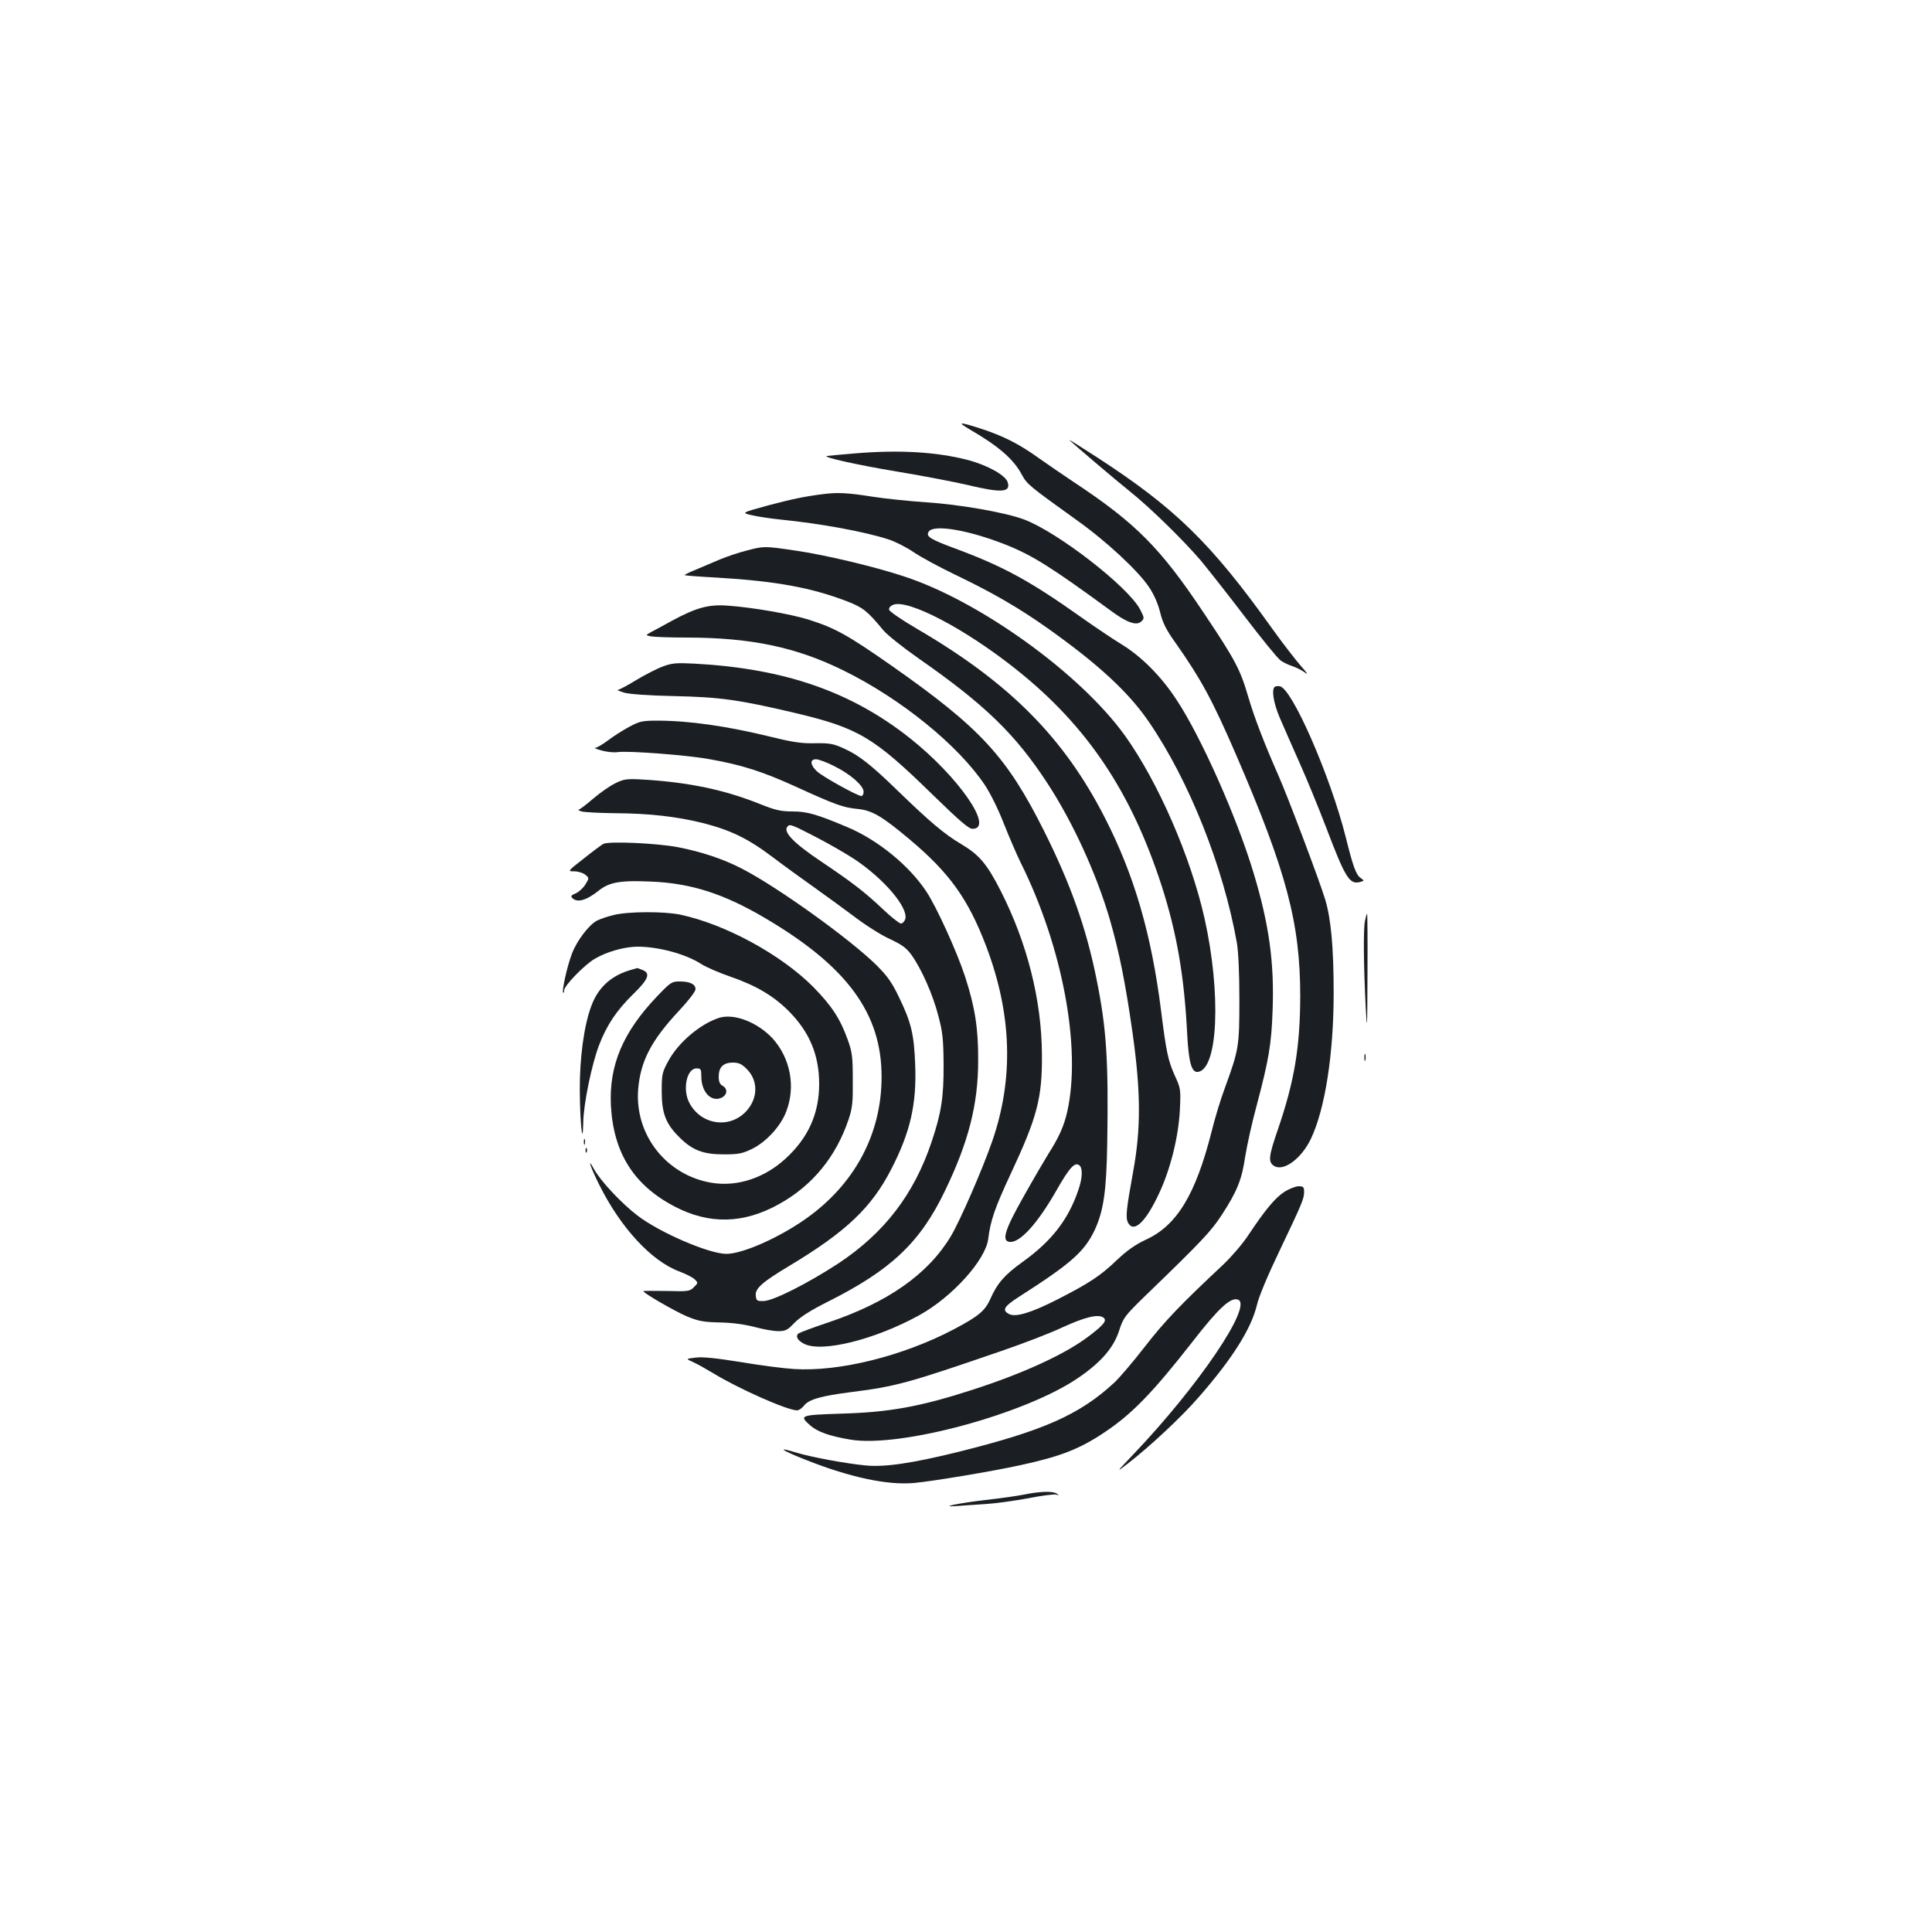 <?xml version="1.0" standalone="no"?>
<!DOCTYPE svg PUBLIC "-//W3C//DTD SVG 20010904//EN"
 "http://www.w3.org/TR/2001/REC-SVG-20010904/DTD/svg10.dtd">
<svg version="1.0" xmlns="http://www.w3.org/2000/svg"
 width="1000pt" height="1000pt" viewBox="0 0 1000 1000"
 preserveAspectRatio="xMidYMid meet">
<g transform="translate(0,1000) scale(0.1,-0.1)"
fill="#1b1f23" stroke="none">
<path d="M5020 7777 c148 -86 226 -153 269 -234 27 -50 40 -60 281 -233 154
-109 322 -265 378 -350 25 -37 46 -85 57 -130 14 -56 31 -90 82 -161 129 -184
187 -290 308 -569 264 -610 335 -877 335 -1258 -1 -263 -30 -438 -116 -689
-48 -139 -51 -168 -19 -188 49 -30 141 38 190 140 74 156 118 441 118 755 0
239 -14 388 -45 488 -29 95 -192 528 -240 636 -74 168 -125 300 -157 409 -42
143 -66 189 -230 434 -223 335 -351 464 -666 673 -60 40 -146 99 -190 130
-100 72 -181 113 -297 151 -115 37 -126 36 -58 -4z"/>
<path d="M5535 7722 c25 -24 247 -213 315 -267 104 -83 278 -254 365 -356 39
-47 143 -179 229 -292 87 -114 170 -216 185 -226 14 -10 43 -24 63 -30 20 -7
49 -22 65 -34 16 -12 6 3 -22 34 -27 31 -95 118 -150 195 -317 444 -504 626
-910 889 -82 53 -145 93 -140 87z"/>
<path d="M4435 7654 c-82 -7 -152 -13 -155 -14 -25 -6 160 -47 358 -80 134
-22 300 -54 369 -70 179 -43 227 -39 208 16 -13 36 -108 88 -209 114 -160 41
-350 52 -571 34z"/>
<path d="M4265 7443 c-94 -11 -174 -28 -293 -60 -134 -37 -134 -37 -84 -49 28
-7 99 -18 159 -24 199 -20 430 -62 552 -102 35 -11 93 -41 130 -66 36 -25 138
-80 226 -122 185 -89 321 -168 465 -270 264 -187 422 -333 527 -487 208 -304
385 -749 455 -1143 8 -47 13 -156 13 -295 0 -243 -3 -258 -75 -456 -22 -58
-53 -161 -69 -227 -83 -326 -180 -486 -341 -559 -53 -25 -95 -54 -148 -104
-86 -83 -145 -121 -309 -205 -136 -69 -217 -94 -251 -75 -37 20 -25 39 51 88
269 172 339 233 393 346 46 99 61 203 65 447 7 437 -4 599 -56 855 -53 263
-134 490 -271 764 -193 385 -328 532 -790 856 -229 160 -291 194 -429 238 -90
28 -287 63 -416 72 -100 8 -165 -10 -289 -77 -41 -23 -90 -49 -107 -58 -33
-18 -33 -18 -2 -24 18 -3 99 -6 181 -6 332 0 568 -49 813 -170 296 -145 595
-387 733 -594 28 -42 70 -127 97 -197 27 -68 66 -159 87 -202 218 -437 316
-962 242 -1291 -17 -75 -43 -133 -98 -219 -18 -29 -75 -126 -126 -217 -99
-175 -117 -232 -75 -238 53 -7 145 94 244 268 66 116 95 148 118 128 18 -15
16 -66 -6 -129 -52 -152 -137 -262 -287 -370 -94 -67 -132 -111 -167 -190 -28
-64 -62 -92 -191 -160 -263 -138 -592 -220 -826 -205 -52 3 -176 19 -276 36
-125 20 -197 28 -233 23 -52 -6 -52 -6 -14 -23 21 -9 68 -36 105 -58 131 -80
383 -192 434 -192 9 0 25 11 36 25 25 32 89 50 247 70 230 29 297 48 776 213
111 38 252 92 315 122 116 53 183 69 210 51 22 -15 5 -37 -74 -97 -122 -93
-340 -193 -604 -278 -270 -87 -428 -116 -679 -123 -213 -7 -218 -9 -158 -62
37 -32 98 -54 204 -72 256 -45 914 133 1186 322 115 79 179 154 207 240 22 68
28 77 137 183 291 281 340 333 395 418 79 121 104 183 121 301 9 56 35 176 60
267 62 234 76 314 82 491 9 248 -18 443 -98 709 -86 287 -273 708 -400 899
-79 121 -182 224 -284 286 -44 27 -138 90 -210 141 -259 184 -398 260 -635
349 -147 54 -169 68 -153 93 25 40 210 8 403 -69 135 -54 236 -118 534 -336
88 -66 139 -84 164 -59 16 15 15 19 -7 62 -63 118 -425 399 -600 465 -98 37
-335 78 -506 89 -88 6 -216 19 -285 30 -118 19 -176 22 -245 13z"/>
<path d="M3863 7150 c-40 -10 -101 -31 -135 -45 -35 -15 -91 -38 -125 -53 -35
-14 -61 -27 -59 -29 1 -2 79 -8 172 -13 301 -18 485 -52 667 -122 84 -32 107
-51 188 -149 20 -25 104 -91 185 -148 342 -238 500 -392 664 -643 132 -201
256 -472 325 -709 48 -167 80 -324 117 -585 43 -305 44 -496 3 -719 -36 -198
-40 -238 -26 -264 29 -54 90 2 158 147 60 125 103 297 110 437 5 106 4 112
-25 175 -36 80 -45 122 -72 336 -50 399 -139 704 -291 1001 -213 416 -494 699
-974 979 -77 45 -141 89 -143 98 -2 10 7 20 22 26 78 29 374 -126 636 -335
367 -292 596 -634 754 -1124 77 -241 116 -464 131 -766 8 -147 23 -198 56
-193 104 15 120 406 34 793 -72 321 -241 708 -412 947 -231 322 -755 699
-1148 826 -152 50 -409 111 -557 132 -160 24 -164 24 -255 0z"/>
<path d="M3430 6550 c-30 -11 -92 -43 -137 -70 -45 -28 -88 -50 -95 -51 -7 0
7 -6 32 -14 29 -8 123 -15 260 -18 237 -5 334 -19 620 -86 333 -79 410 -124
719 -426 140 -136 185 -175 205 -175 114 0 -73 270 -324 469 -305 242 -651
361 -1115 386 -95 5 -117 3 -165 -15z"/>
<path d="M6597 6444 c-16 -16 -5 -84 27 -159 19 -44 64 -147 101 -230 37 -82
100 -236 141 -343 96 -253 119 -290 170 -278 27 7 27 7 6 22 -23 16 -39 60
-76 209 -79 316 -279 774 -342 783 -11 2 -23 0 -27 -4z"/>
<path d="M3255 6237 c-33 -18 -82 -49 -109 -70 -27 -20 -56 -37 -65 -38 -9 0
6 -6 34 -14 27 -7 63 -11 81 -8 51 8 362 -15 479 -37 164 -29 273 -64 440
-140 210 -96 250 -110 323 -117 75 -7 126 -37 267 -155 209 -175 306 -310 400
-557 133 -352 143 -685 30 -1010 -50 -144 -166 -410 -213 -489 -119 -198 -327
-344 -641 -449 -75 -25 -141 -50 -148 -55 -17 -14 -5 -36 28 -53 91 -48 368
21 598 148 170 94 342 285 356 394 11 93 35 163 114 332 140 299 166 397 164
626 -2 281 -77 576 -214 845 -71 139 -111 186 -204 241 -86 51 -161 114 -325
273 -141 137 -203 186 -280 221 -57 26 -75 29 -150 28 -67 -2 -115 5 -225 32
-232 57 -429 85 -595 85 -77 0 -91 -4 -145 -33z m1064 -203 c83 -41 151 -101
151 -132 0 -12 -5 -22 -12 -22 -20 0 -202 101 -230 128 -35 33 -37 62 -4 62
13 0 56 -16 95 -36z"/>
<path d="M3185 5946 c-27 -13 -79 -49 -115 -80 -36 -31 -69 -56 -75 -57 -5 0
1 -5 15 -9 14 -4 89 -8 167 -9 185 -1 322 -17 461 -51 144 -37 232 -79 362
-177 58 -44 152 -112 210 -153 58 -41 152 -110 210 -153 57 -44 141 -97 185
-117 64 -30 86 -46 113 -83 52 -73 110 -204 138 -312 23 -86 27 -121 28 -255
1 -168 -12 -251 -61 -397 -91 -274 -245 -474 -483 -632 -156 -102 -335 -193
-386 -195 -36 -1 -39 1 -42 27 -5 37 32 70 172 154 295 177 427 302 530 503
98 191 131 335 123 540 -6 158 -21 219 -84 349 -36 75 -59 108 -116 165 -138
136 -511 404 -697 500 -97 50 -208 87 -331 111 -111 21 -358 32 -386 17 -11
-6 -58 -41 -103 -77 -83 -65 -83 -65 -48 -65 20 0 45 -8 57 -17 21 -18 21 -18
1 -51 -11 -18 -34 -39 -50 -46 -23 -9 -27 -15 -18 -24 26 -26 73 -13 138 39
54 43 112 53 268 46 208 -8 379 -63 592 -189 425 -250 604 -494 603 -823 0
-295 -140 -556 -393 -734 -139 -98 -327 -181 -410 -181 -90 0 -345 110 -460
198 -84 64 -193 181 -225 240 -40 73 -17 6 28 -83 111 -222 270 -393 413 -446
32 -12 68 -30 79 -40 19 -19 19 -19 -3 -41 -21 -22 -30 -23 -142 -20 -66 1
-120 1 -120 -1 0 -10 163 -104 224 -130 60 -25 86 -30 171 -32 65 -1 128 -10
179 -23 44 -12 99 -22 123 -22 39 0 49 5 86 44 30 30 83 64 173 109 325 163
476 305 604 571 123 254 173 450 173 676 1 168 -17 279 -68 436 -42 128 -147
359 -200 439 -89 135 -253 269 -412 335 -155 65 -205 80 -280 80 -61 0 -89 6
-171 39 -182 73 -368 112 -602 126 -86 5 -100 3 -145 -19z m1043 -281 c69 -36
157 -87 196 -113 150 -100 277 -248 262 -308 -4 -13 -14 -24 -23 -24 -8 0 -50
33 -92 73 -92 87 -157 138 -318 246 -148 99 -203 157 -176 184 12 13 25 7 151
-58z"/>
<path d="M3177 5264 c-31 -7 -71 -21 -87 -29 -42 -22 -105 -105 -130 -172 -25
-66 -53 -193 -45 -201 3 -3 5 3 5 12 0 24 105 132 158 163 62 37 155 63 222
63 109 0 250 -38 330 -90 25 -16 92 -45 150 -65 133 -46 223 -99 302 -178 108
-108 158 -228 158 -378 0 -153 -57 -279 -174 -386 -110 -101 -251 -147 -383
-125 -234 39 -398 248 -380 483 12 146 67 253 213 409 47 50 84 98 84 110 0
26 -29 40 -82 40 -41 0 -47 -4 -117 -77 -177 -186 -249 -356 -239 -565 13
-244 118 -412 328 -522 180 -95 359 -91 543 12 173 96 294 245 359 437 20 60
23 89 22 205 0 119 -3 144 -26 208 -39 109 -83 176 -178 273 -166 167 -454
325 -690 375 -82 17 -267 17 -343 -2z"/>
<path d="M7065 5233 c-9 -44 -7 -232 4 -448 7 -134 8 -115 9 168 1 174 0 317
-2 317 -2 0 -7 -17 -11 -37z"/>
<path d="M3253 4976 c-94 -30 -158 -90 -192 -182 -38 -100 -61 -270 -60 -437
1 -169 15 -306 18 -167 1 95 44 302 82 401 40 104 91 180 177 264 79 77 91
108 46 125 -14 6 -26 10 -27 9 -1 0 -21 -6 -44 -13z"/>
<path d="M3720 4731 c-97 -32 -209 -127 -261 -223 -32 -59 -34 -69 -34 -158 0
-111 21 -167 90 -235 67 -68 124 -90 230 -90 78 0 97 4 147 28 74 36 150 119
178 195 49 128 21 275 -71 377 -78 84 -201 132 -279 106z m145 -264 c60 -60
59 -150 -1 -217 -85 -94 -234 -74 -295 40 -38 69 -15 180 36 180 23 0 25 -4
25 -42 0 -80 51 -134 104 -110 31 14 34 47 6 62 -14 8 -20 21 -20 47 0 49 23
73 73 73 31 0 46 -7 72 -33z"/>
<path d="M7062 4525 c0 -16 2 -22 5 -12 2 9 2 23 0 30 -3 6 -5 -1 -5 -18z"/>
<path d="M3022 4090 c0 -14 2 -19 5 -12 2 6 2 18 0 25 -3 6 -5 1 -5 -13z"/>
<path d="M3031 4044 c0 -11 3 -14 6 -6 3 7 2 16 -1 19 -3 4 -6 -2 -5 -13z"/>
<path d="M6648 3831 c-47 -30 -99 -92 -188 -226 -29 -44 -87 -111 -128 -150
-217 -203 -304 -293 -406 -425 -62 -80 -134 -164 -159 -187 -180 -166 -366
-248 -807 -358 -239 -59 -382 -80 -480 -70 -104 10 -280 43 -354 65 -112 35
-86 15 52 -39 223 -88 416 -129 552 -117 98 9 404 60 550 92 208 45 306 83
435 169 143 95 250 205 458 471 135 174 197 231 235 217 78 -30 -206 -449
-543 -802 -90 -95 -90 -95 -27 -46 114 88 278 241 368 345 174 199 271 354
300 476 9 41 56 153 114 274 120 252 130 275 130 311 0 25 -4 29 -28 29 -15 0
-49 -13 -74 -29z"/>
<path d="M5300 2264 c-36 -7 -126 -20 -200 -28 -137 -16 -249 -39 -145 -31 28
2 93 7 145 10 52 3 152 17 222 30 70 14 135 22 145 19 15 -5 16 -4 3 5 -20 14
-89 12 -170 -5z"/>
</g>
</svg>
